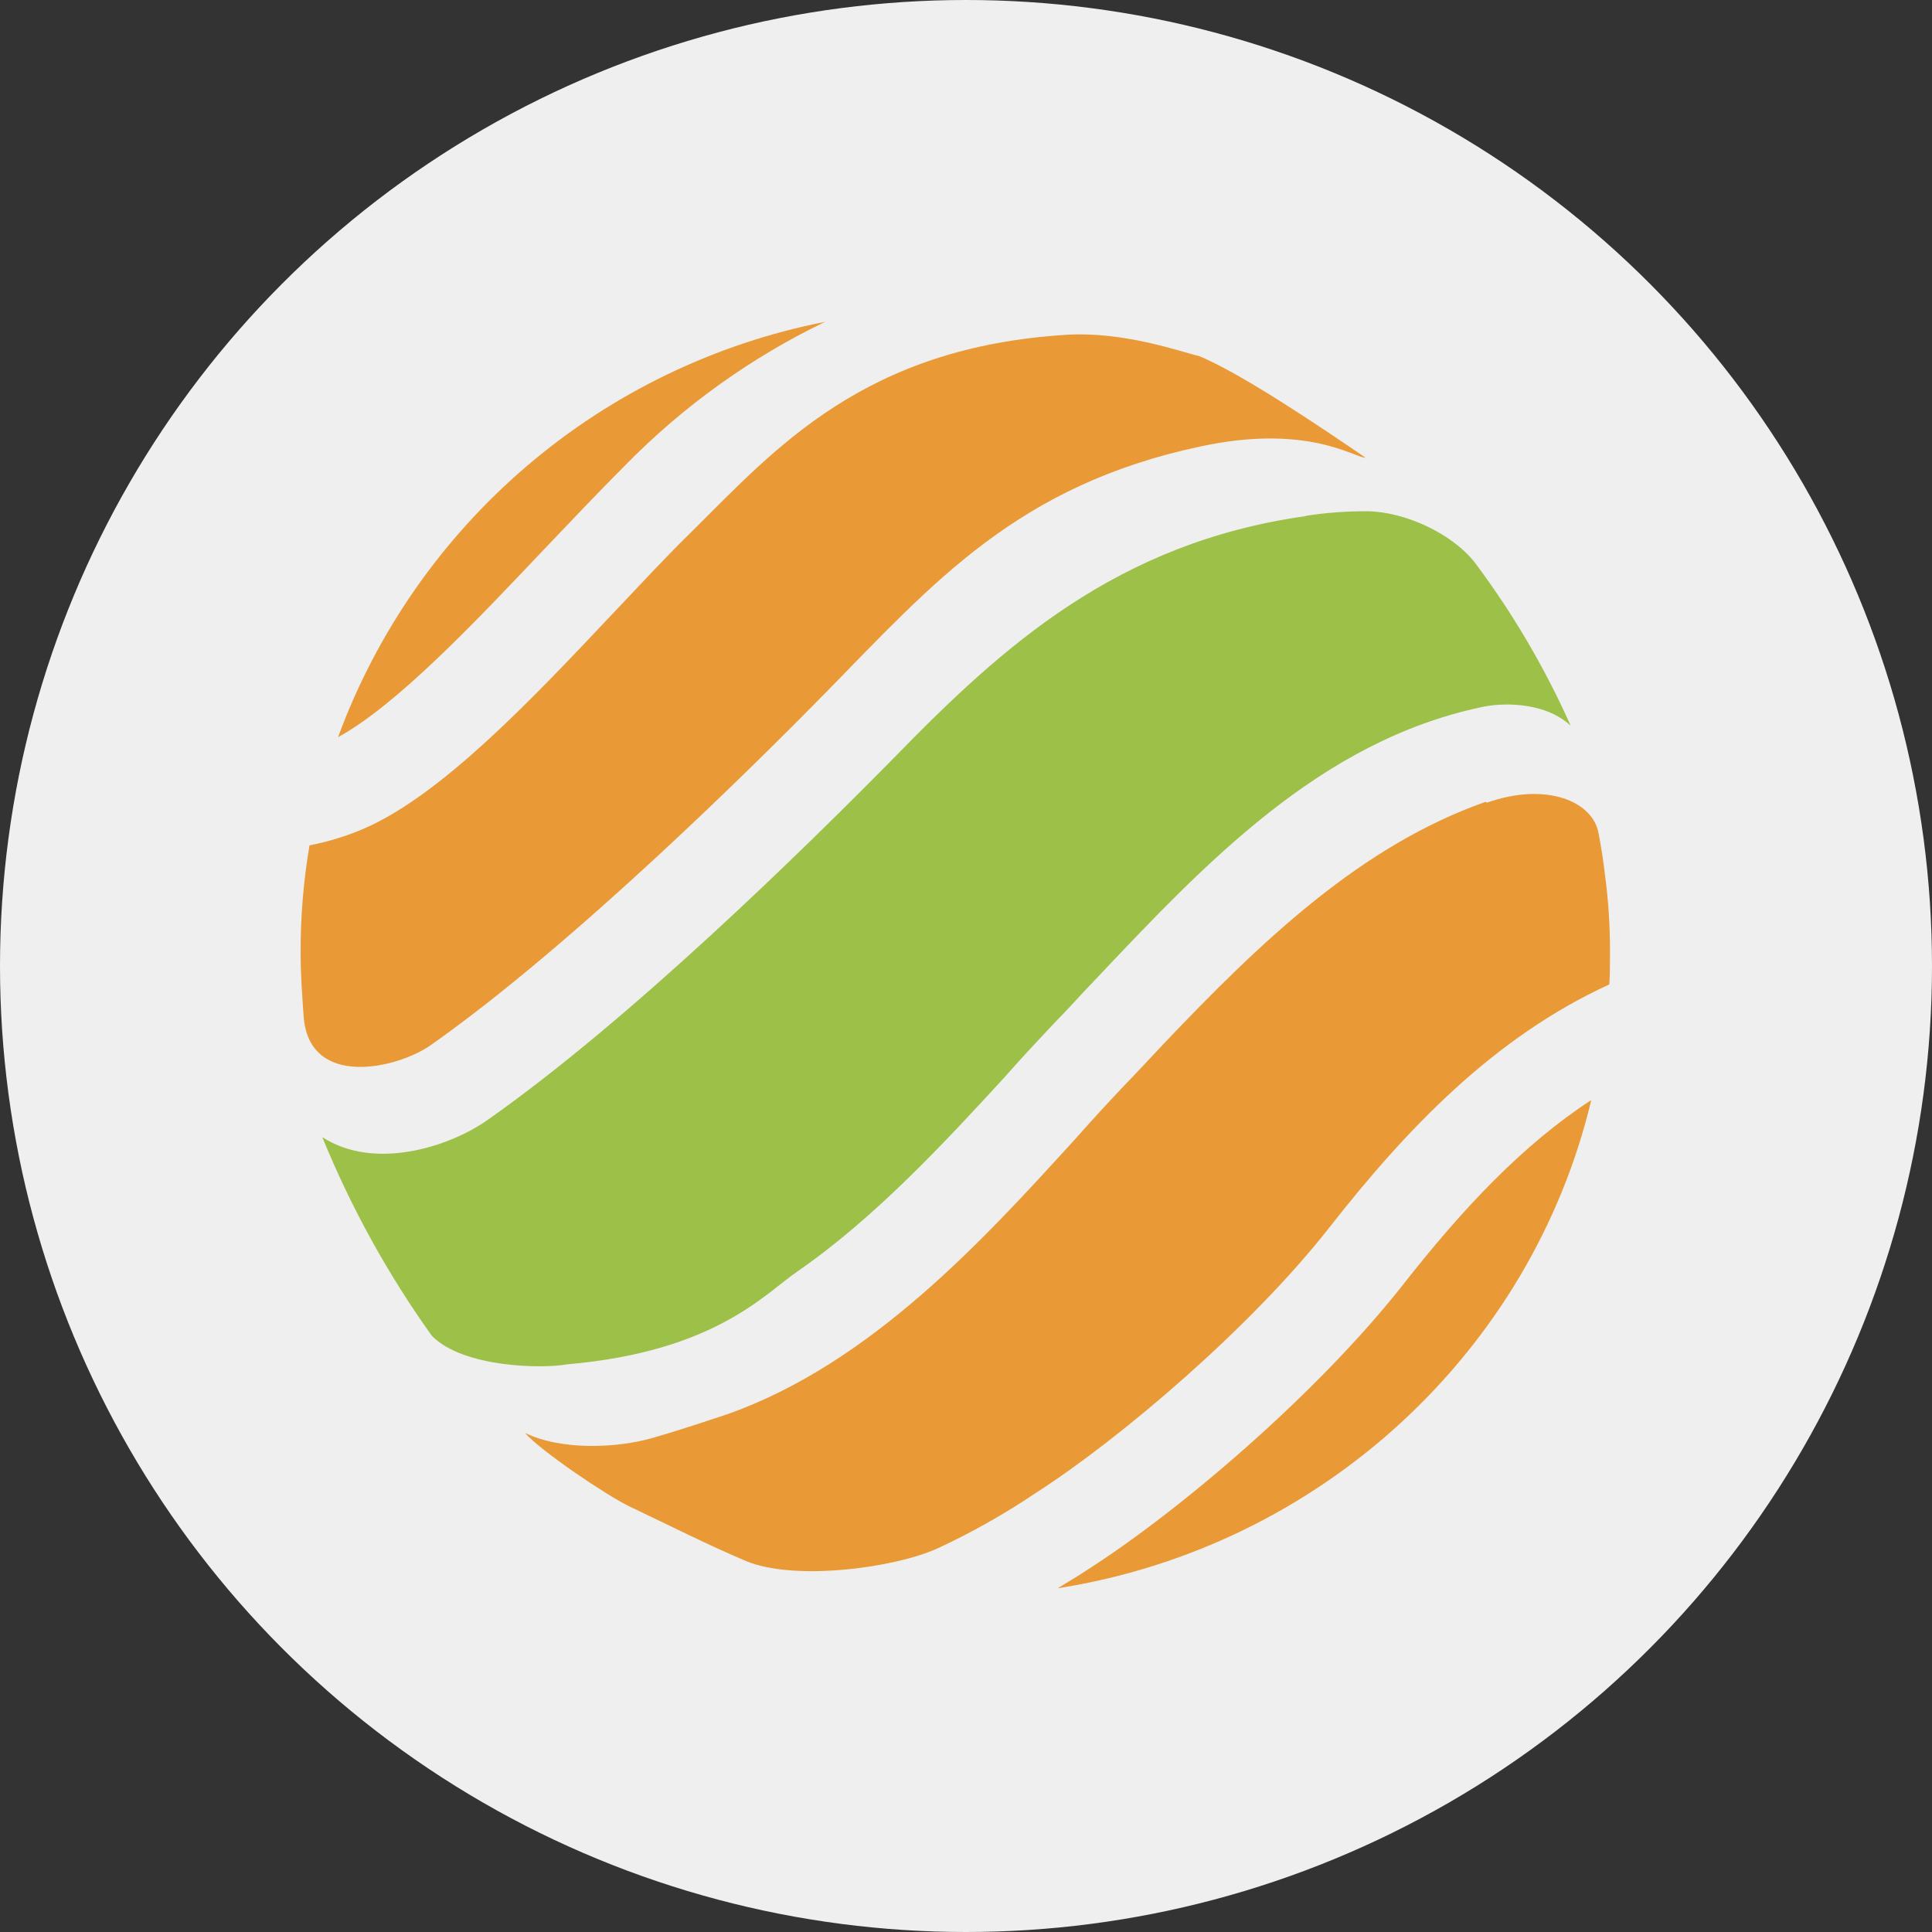 <svg width="90" height="90" viewBox="0 0 90 90" fill="none" xmlns="http://www.w3.org/2000/svg">
<rect x="0" y="0" width="90" height="90" fill="#333333" stroke="none"/>
<circle cx="45" cy="45" r="45" fill="#EFEFEF"/>
<g clip-path="url(#clip0_579_447)">
<path fill-rule="evenodd" clip-rule="evenodd" d="M65.354 59.851C61.366 64.918 54.935 70.403 50.6 73.162C50.145 73.475 49.691 73.719 49.273 73.988C61.506 72.067 71.33 62.981 74.128 51.244C70.946 53.317 68.148 56.287 65.354 59.851Z" fill="#E99A36"/>
<path fill-rule="evenodd" clip-rule="evenodd" d="M60.808 24.045C52.034 25.284 46.719 30.091 41.653 35.294C37.42 39.59 29.345 47.519 22.671 52.202C20.885 53.441 17.426 54.54 15.013 52.971C16.348 56.244 18.06 59.35 20.116 62.226C21.588 63.729 25.328 63.762 26.411 63.556C33.333 62.961 35.639 60.252 37.156 59.223C40.789 56.708 44.041 53.181 46.802 50.175C47.629 49.233 48.455 48.357 49.178 47.589C49.773 46.995 50.331 46.35 50.926 45.739C56.138 40.217 61.486 34.526 69.036 32.936C69.805 32.759 71.9 32.622 73.169 33.808C71.966 31.11 70.465 28.556 68.693 26.192C67.611 24.829 65.441 23.85 63.734 23.817C62.766 23.809 61.798 23.88 60.841 24.028L60.808 24.045Z" fill="#9DC048"/>
<path fill-rule="evenodd" clip-rule="evenodd" d="M69.198 37.355C63.465 39.379 58.866 43.711 54.129 48.708C53.538 49.336 52.976 49.947 52.381 50.559C51.651 51.327 50.882 52.165 50.075 53.074C45.847 57.72 40.57 63.518 33.891 65.876C32.651 66.289 31.477 66.678 30.362 66.996C28.754 67.45 26.167 67.586 24.452 66.748C25.221 67.623 28.299 69.684 29.312 70.171C31.304 71.117 32.949 71.956 34.763 72.724C37.036 73.665 41.685 73.038 43.678 72.129C45.27 71.389 46.801 70.525 48.257 69.544C52.175 67.029 58.291 61.825 61.928 57.179C65.49 52.636 69.549 48.341 74.967 45.859C75 45.371 75 44.88 75 44.393C75.005 43.149 74.924 41.907 74.756 40.676C74.686 40.048 74.582 39.437 74.475 38.858C74.231 37.322 72.028 36.414 69.268 37.392L69.198 37.355Z" fill="#E99A36"/>
<path fill-rule="evenodd" clip-rule="evenodd" d="M25.361 25.573C26.692 24.177 27.948 22.851 29.138 21.662C31.829 18.918 34.975 16.661 38.437 14.992C33.311 15.999 28.531 18.308 24.557 21.697C20.583 25.086 17.55 29.44 15.748 34.34C18.476 32.849 22.113 29.005 25.361 25.573Z" fill="#E99A36"/>
<path fill-rule="evenodd" clip-rule="evenodd" d="M55.774 16.569C54.948 16.359 52.348 15.45 49.761 15.591C40.256 16.152 36.123 20.902 32.246 24.742C31.093 25.862 29.87 27.187 28.576 28.55C24.663 32.709 20.571 37.004 17.005 38.578C16.174 38.94 15.307 39.208 14.418 39.379C14.138 41.03 13.999 42.702 14.004 44.376C14.004 45.388 14.074 46.367 14.145 47.346C14.389 50.732 18.513 49.791 20.088 48.671C26.729 43.992 35.156 35.641 38.474 32.255C43.475 27.154 47.389 22.611 55.919 20.798C60.953 19.712 63.155 21.356 63.61 21.319C61.792 20.08 57.824 17.375 55.812 16.569H55.774Z" fill="#E99A36"/>
</g>
<defs>
<clipPath id="clip0_579_447">
<rect width="61" height="59" fill="white" transform="translate(14 15)"/>
</clipPath>
</defs>
</svg>
